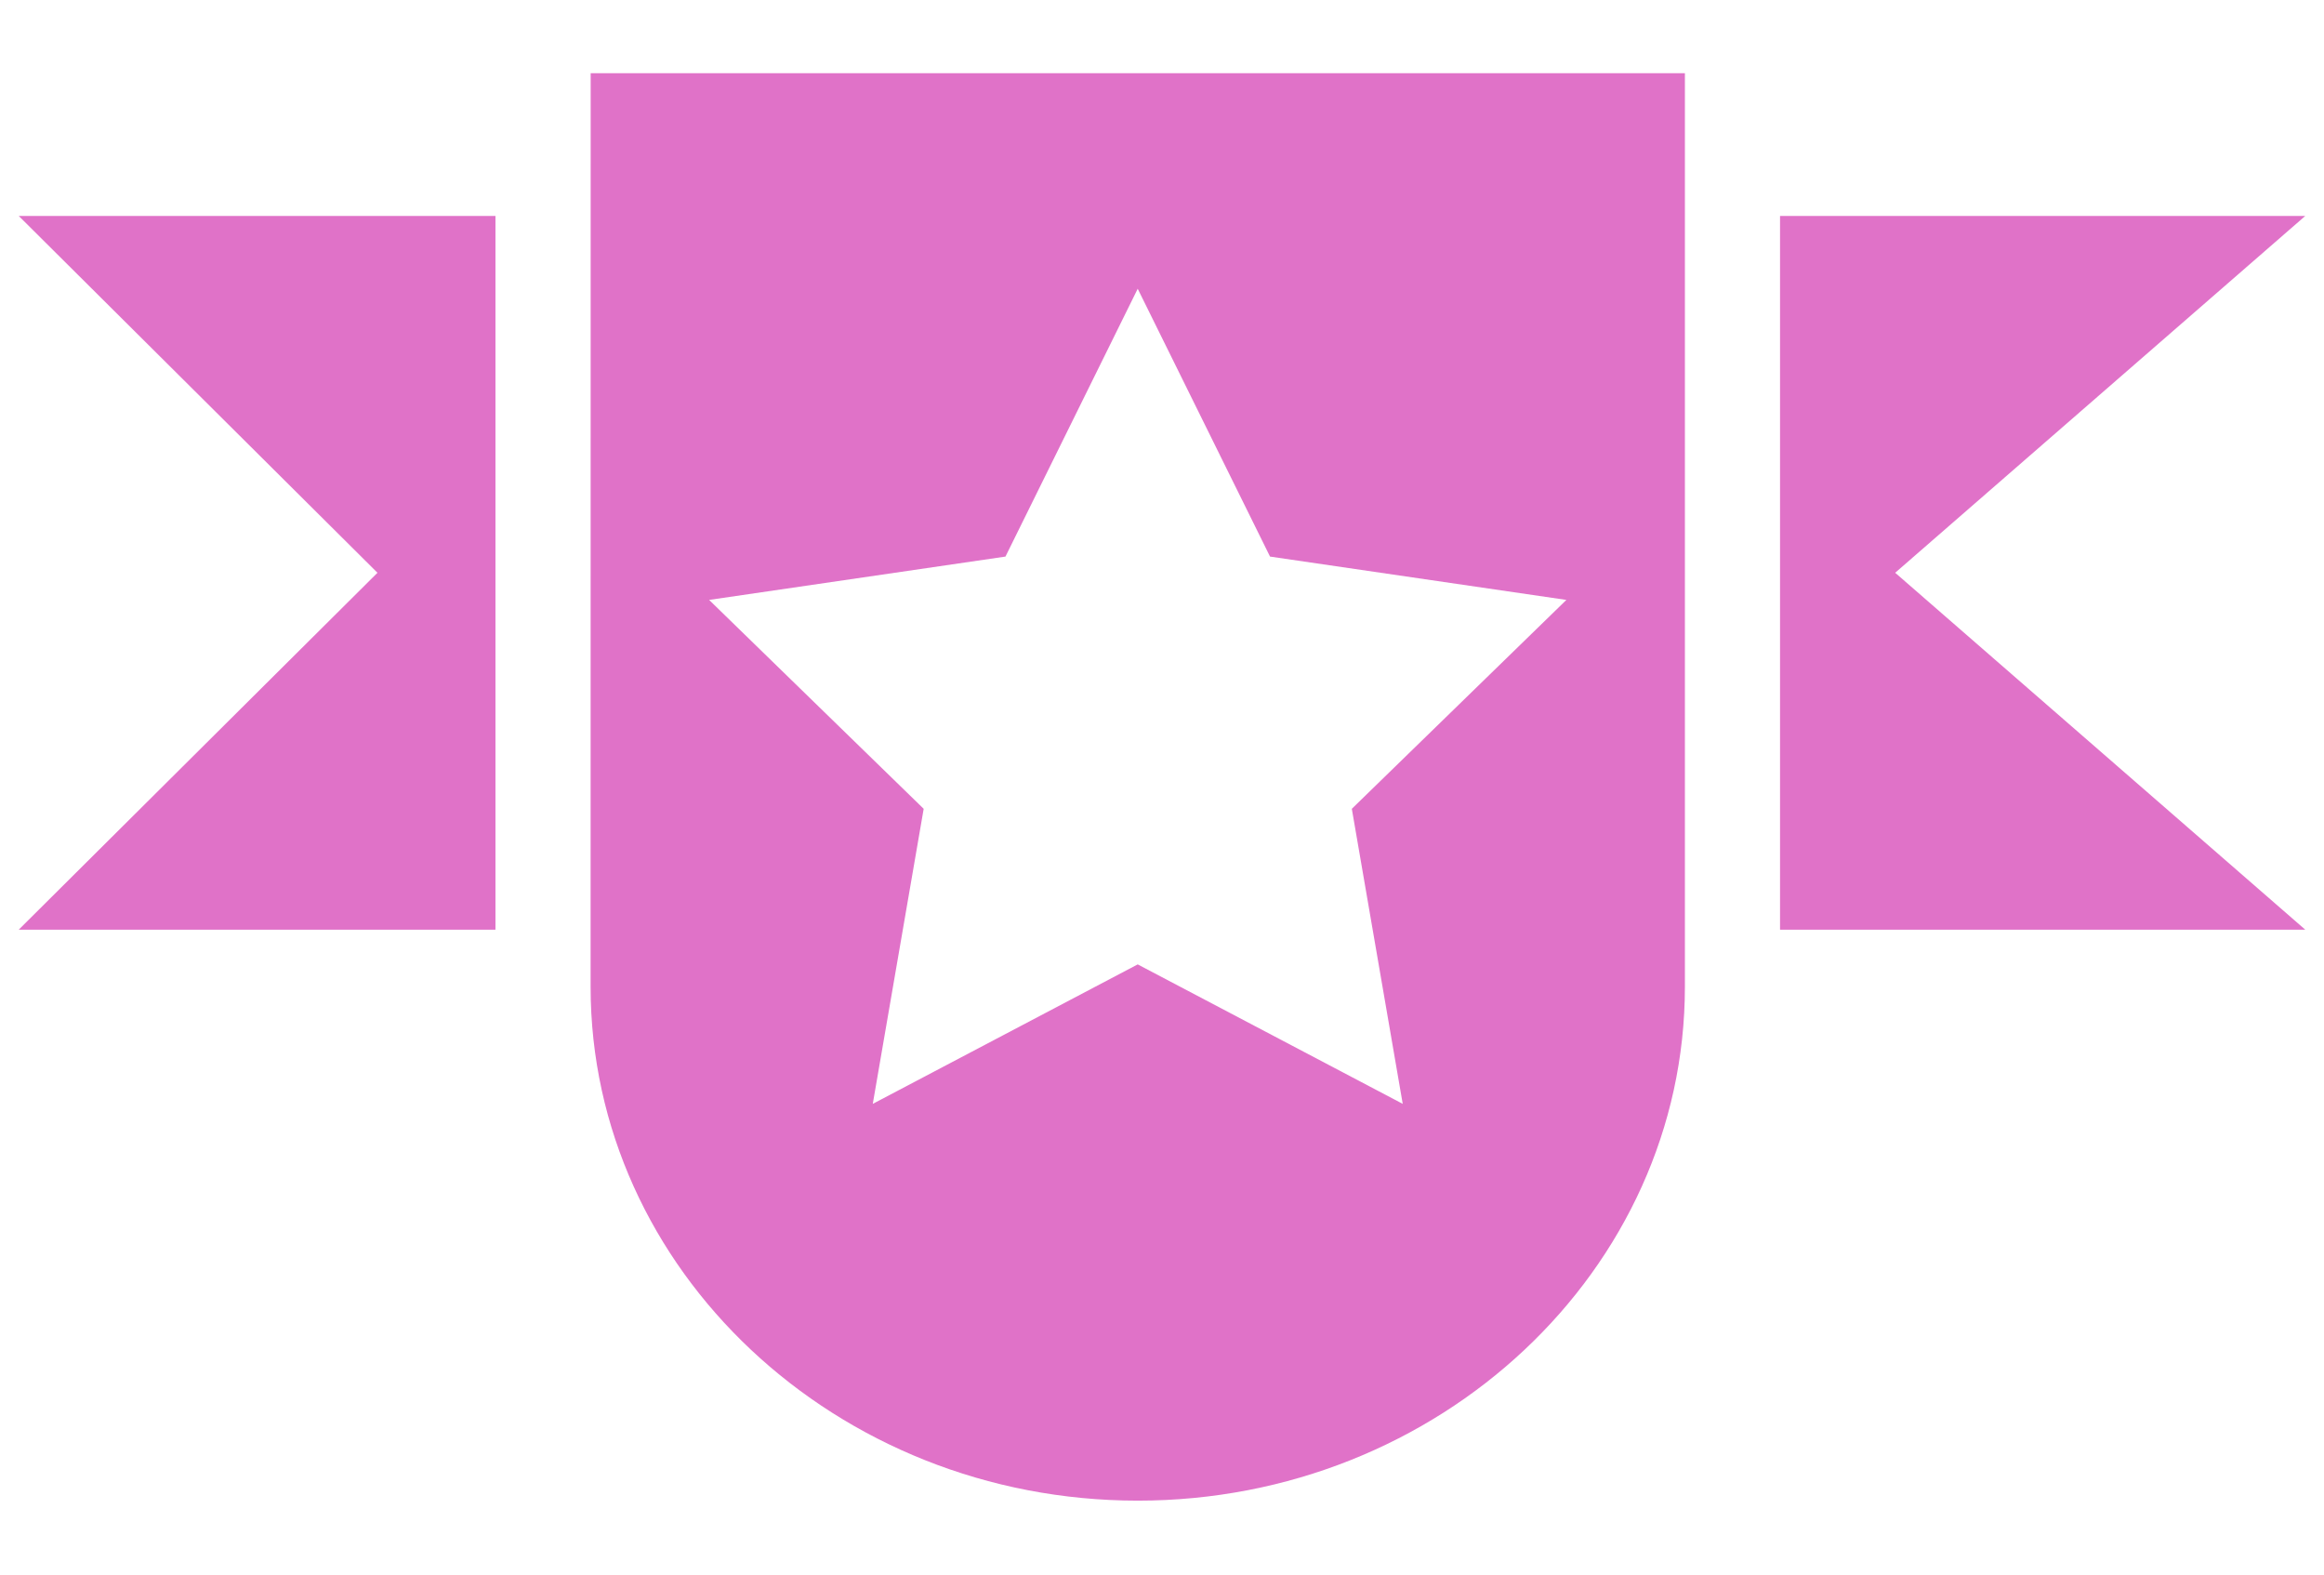 <svg width="31" height="21" viewBox="0 0 31 21" fill="none" xmlns="http://www.w3.org/2000/svg">
<path d="M30.75 2.88H23.744V12.399H30.75L25.28 7.639L30.75 2.88Z" fill="#E072C8"/>
<path d="M5.035 7.639L0.25 12.399H6.609V2.88H0.25L5.035 7.639Z" fill="#E072C8"/>
<path d="M7.878 13.16C7.878 16.936 11.153 20.014 15.177 20.014C19.2 20.014 22.475 16.936 22.475 13.16V0.976H7.879L7.878 13.16ZM13.412 7.423L15.176 3.851L16.941 7.423L20.894 8.001L18.032 10.787L18.711 14.722L15.176 12.862L11.642 14.722L12.321 10.787L9.459 8.001L13.412 7.423Z" fill="#E072C8"/>
</svg>
